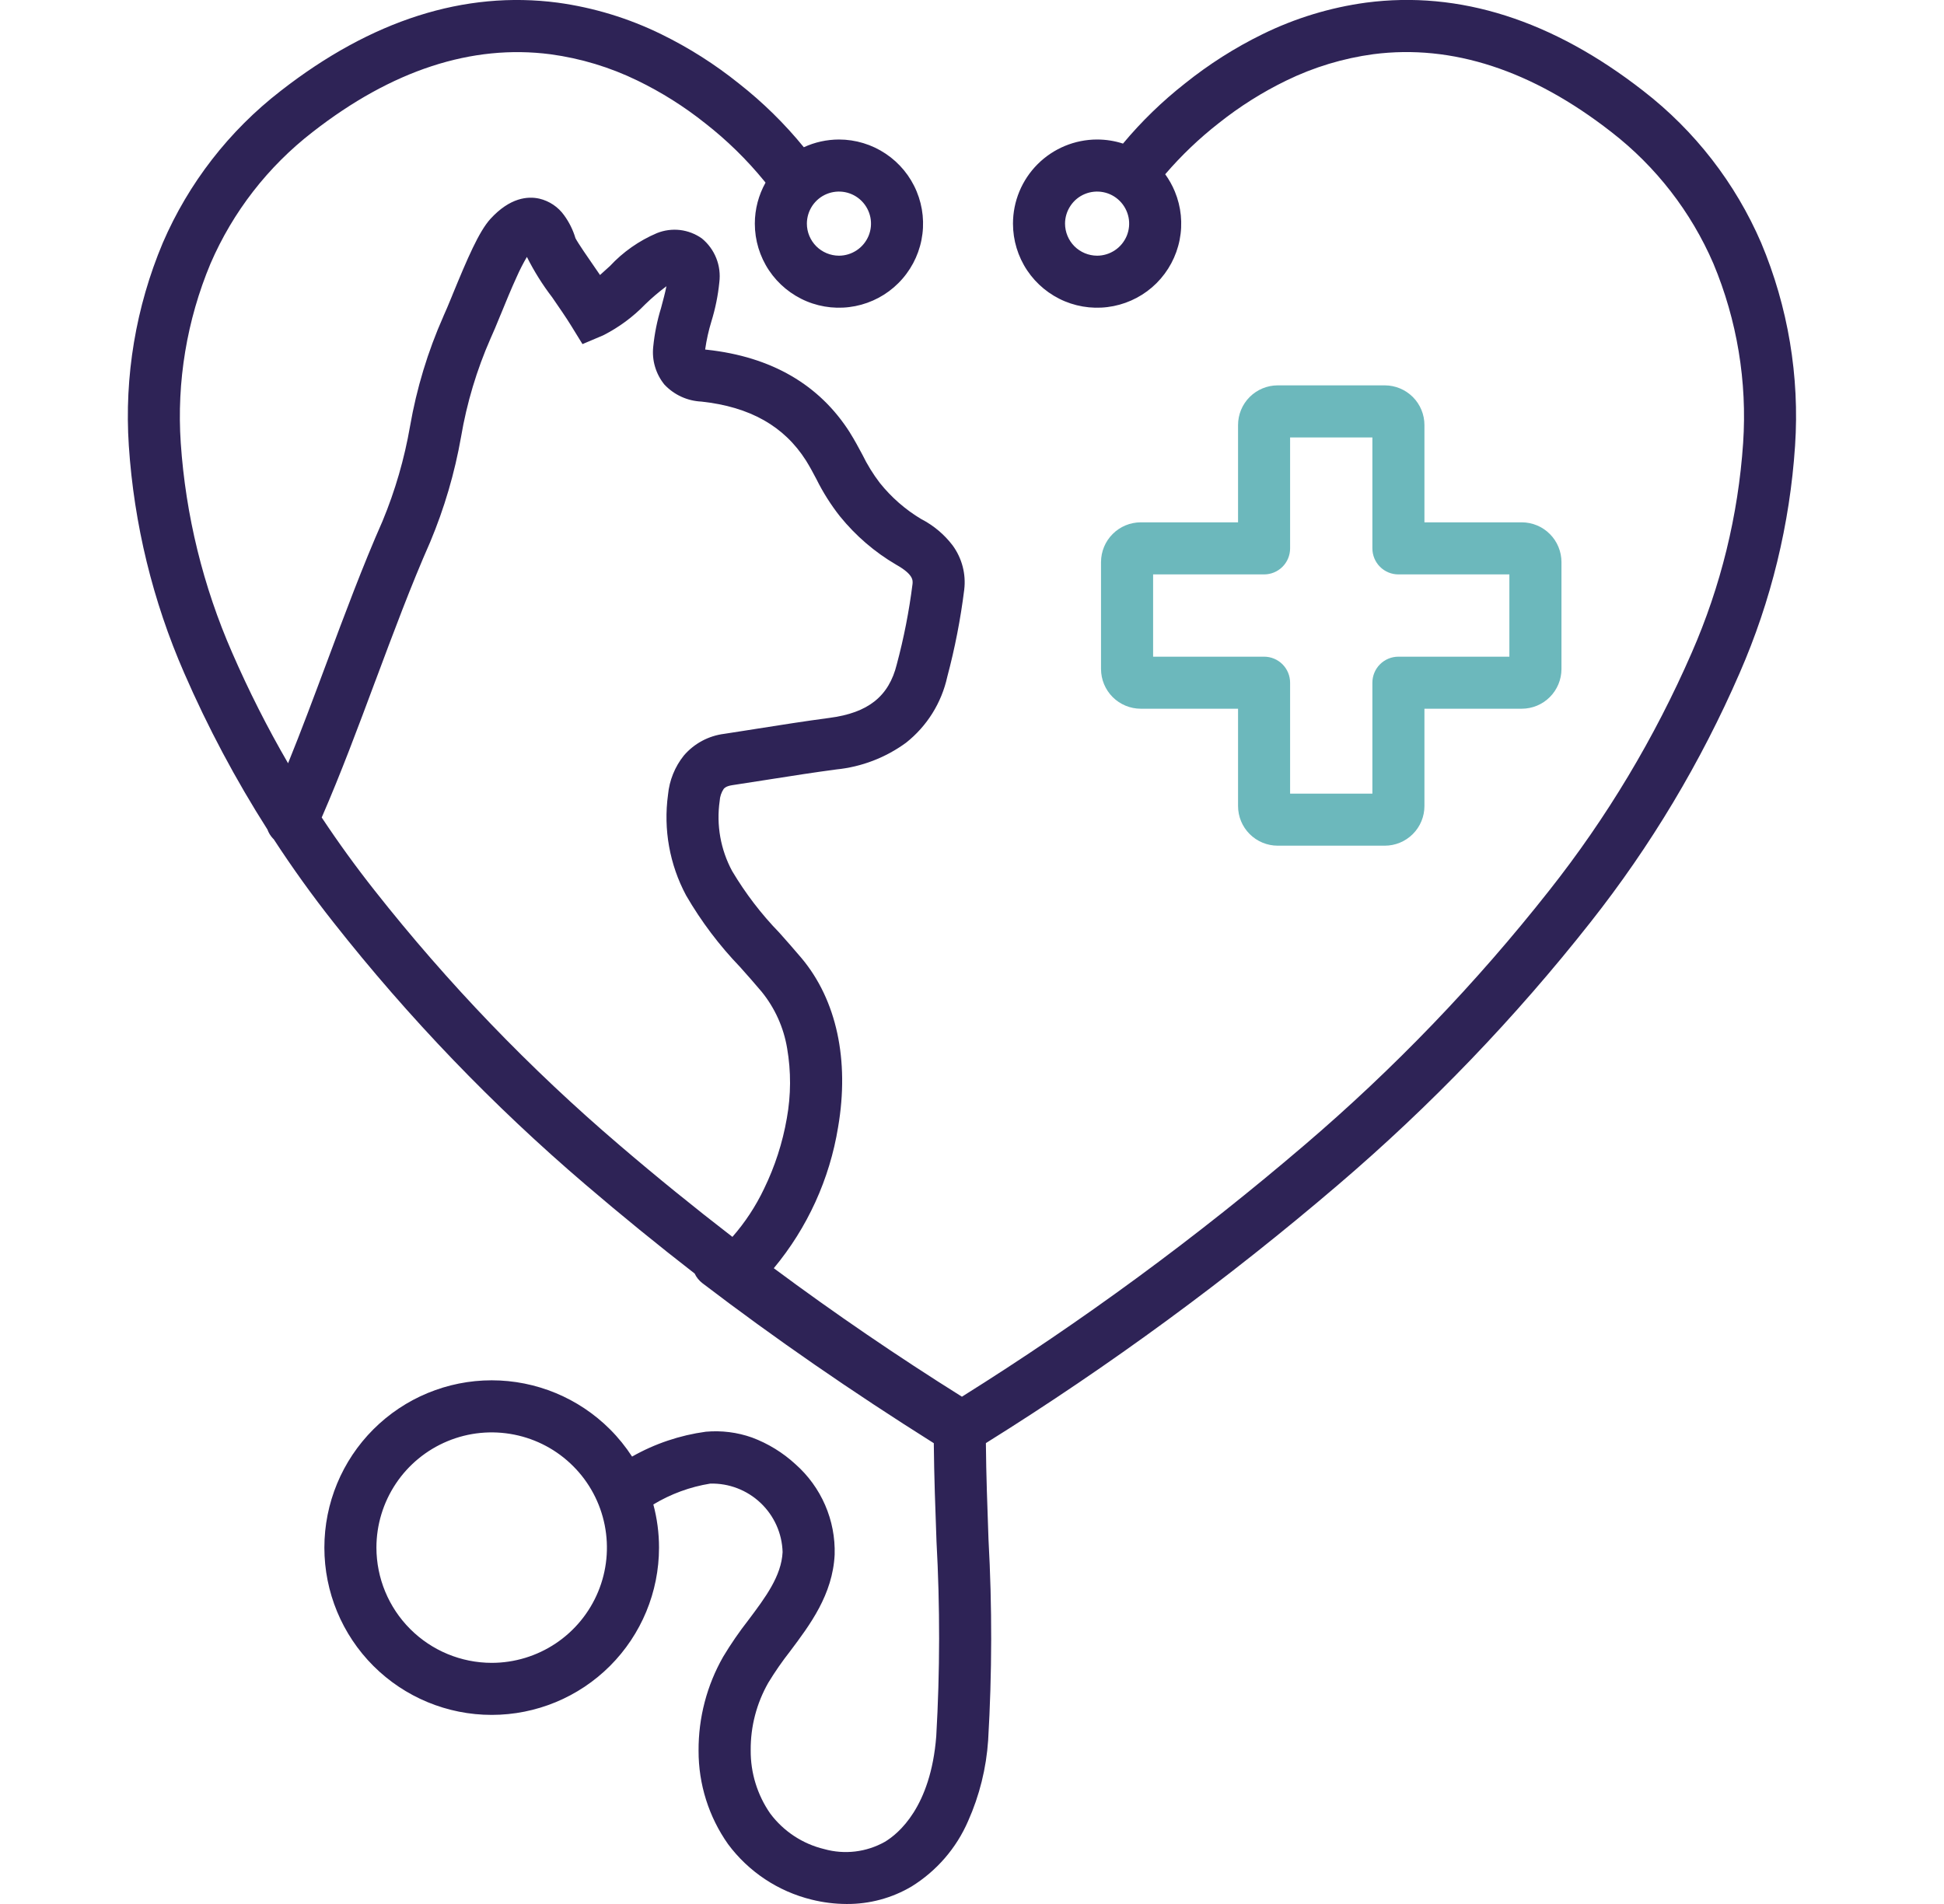 <svg width="49" height="48" viewBox="0 0 49 48" fill="none" xmlns="http://www.w3.org/2000/svg">
<path fill-rule="evenodd" clip-rule="evenodd" d="M23.537 36.383C21.481 35.09 19.52 33.735 17.703 32.348C17.619 32.283 17.553 32.2 17.509 32.106C16.575 31.382 15.659 30.635 14.76 29.866C12.43 27.876 10.301 25.661 8.405 23.253C7.871 22.577 7.369 21.878 6.9 21.158C6.891 21.15 6.883 21.142 6.875 21.133C6.816 21.069 6.77 20.994 6.741 20.912C5.94 19.655 5.238 18.336 4.643 16.967C3.85 15.152 3.378 13.213 3.247 11.237C3.131 9.489 3.424 7.738 4.103 6.123C4.753 4.616 5.774 3.299 7.072 2.294C9.36 0.508 11.71 -0.241 14.057 0.067C14.965 0.191 15.847 0.46 16.67 0.864C17.365 1.204 18.02 1.62 18.624 2.105C19.227 2.578 19.776 3.117 20.261 3.712C20.536 3.585 20.838 3.518 21.146 3.517C21.566 3.517 21.976 3.642 22.324 3.875C22.673 4.108 22.945 4.439 23.105 4.826C23.266 5.214 23.308 5.64 23.226 6.051C23.144 6.463 22.942 6.84 22.645 7.137C22.349 7.434 21.971 7.635 21.56 7.717C21.148 7.799 20.722 7.757 20.335 7.597C19.947 7.436 19.616 7.164 19.383 6.816C19.15 6.467 19.026 6.057 19.026 5.638C19.026 5.272 19.121 4.917 19.296 4.604C19.285 4.591 19.274 4.578 19.264 4.564C18.823 4.024 18.323 3.535 17.773 3.106C17.246 2.686 16.675 2.326 16.069 2.032C15.378 1.695 14.637 1.471 13.875 1.368C11.892 1.111 9.875 1.771 7.879 3.329C6.755 4.199 5.87 5.34 5.306 6.645C4.709 8.074 4.452 9.622 4.556 11.168C4.68 12.992 5.119 14.782 5.853 16.457C6.269 17.413 6.739 18.343 7.261 19.242C7.596 18.417 7.918 17.552 8.234 16.706C8.682 15.503 9.146 14.259 9.642 13.137C9.961 12.368 10.193 11.567 10.335 10.748C10.501 9.792 10.783 8.861 11.176 7.975V7.973C11.225 7.871 11.307 7.671 11.395 7.458L11.403 7.437C11.782 6.514 12.072 5.837 12.361 5.519C12.856 4.978 13.305 4.943 13.595 5.008C13.848 5.068 14.071 5.218 14.222 5.431C14.348 5.605 14.444 5.799 14.505 6.005C14.568 6.127 14.826 6.503 15.001 6.754L15.124 6.933C15.202 6.865 15.28 6.792 15.356 6.723L15.374 6.707C15.706 6.35 16.109 6.068 16.558 5.877C16.743 5.803 16.943 5.776 17.142 5.799C17.34 5.823 17.529 5.896 17.691 6.011C17.852 6.143 17.977 6.314 18.054 6.508C18.131 6.701 18.157 6.911 18.131 7.118C18.098 7.452 18.03 7.783 17.931 8.104C17.861 8.333 17.809 8.567 17.775 8.804V8.812C17.788 8.814 17.804 8.816 17.819 8.817H17.821C19.445 8.994 20.657 9.698 21.425 10.909V10.911C21.54 11.094 21.639 11.279 21.735 11.458C21.858 11.711 22.006 11.951 22.176 12.174C22.468 12.539 22.822 12.848 23.223 13.088H23.225C23.533 13.248 23.802 13.474 24.012 13.75C24.247 14.072 24.352 14.471 24.304 14.867C24.212 15.607 24.069 16.34 23.877 17.061C23.733 17.719 23.366 18.306 22.838 18.724C22.323 19.101 21.715 19.334 21.079 19.398C20.538 19.47 19.984 19.556 19.445 19.641C19.394 19.649 19.343 19.657 19.292 19.665C19.018 19.708 18.734 19.752 18.453 19.795C18.3 19.819 18.258 19.869 18.241 19.889C18.181 19.979 18.146 20.084 18.14 20.193C18.053 20.8 18.163 21.419 18.454 21.959C18.789 22.522 19.188 23.044 19.644 23.514L19.653 23.524C19.834 23.728 20.021 23.938 20.206 24.158C21.087 25.212 21.414 26.725 21.125 28.415C20.912 29.727 20.351 30.954 19.504 31.972C21.041 33.114 22.623 34.194 24.246 35.211C27.274 33.315 30.157 31.197 32.873 28.874C35.138 26.941 37.206 24.789 39.049 22.45C40.499 20.616 41.706 18.602 42.64 16.458C43.374 14.782 43.813 12.993 43.937 11.168C44.041 9.622 43.785 8.073 43.187 6.644C42.623 5.338 41.738 4.197 40.614 3.327C38.618 1.769 36.601 1.111 34.618 1.366C33.856 1.469 33.115 1.693 32.424 2.03C31.818 2.324 31.247 2.685 30.72 3.104C30.228 3.488 29.776 3.92 29.37 4.393C29.467 4.527 29.548 4.672 29.612 4.826C29.773 5.214 29.815 5.64 29.733 6.051C29.651 6.463 29.449 6.84 29.153 7.137C28.856 7.434 28.478 7.635 28.067 7.717C27.656 7.799 27.229 7.757 26.842 7.597C26.454 7.436 26.123 7.164 25.89 6.816C25.657 6.467 25.533 6.057 25.533 5.638C25.533 5.075 25.757 4.536 26.154 4.139C26.552 3.741 27.091 3.518 27.653 3.517C27.876 3.517 28.096 3.552 28.306 3.62C28.772 3.061 29.296 2.553 29.869 2.103C30.473 1.619 31.128 1.202 31.823 0.862C32.645 0.458 33.528 0.189 34.435 0.066C36.783 -0.242 39.133 0.507 41.421 2.292C42.719 3.297 43.741 4.614 44.391 6.121C45.07 7.737 45.363 9.489 45.246 11.237C45.115 13.213 44.642 15.152 43.849 16.967C42.872 19.216 41.607 21.328 40.087 23.253C38.191 25.66 36.062 27.876 33.732 29.866C30.939 32.255 27.972 34.432 24.855 36.378L24.85 36.386C24.857 37.183 24.887 37.995 24.915 38.785L24.916 38.811C25.009 40.497 25.006 42.187 24.907 43.873C24.86 44.576 24.689 45.265 24.402 45.909C24.107 46.591 23.61 47.166 22.978 47.558C22.482 47.852 21.916 48.004 21.34 48C21.042 47.999 20.746 47.962 20.457 47.89C19.613 47.683 18.868 47.188 18.35 46.49C17.865 45.802 17.606 44.98 17.608 44.138C17.603 43.307 17.816 42.49 18.227 41.769C18.42 41.447 18.633 41.138 18.864 40.842C19.292 40.272 19.696 39.734 19.726 39.129C19.713 38.659 19.513 38.213 19.171 37.889C18.829 37.565 18.373 37.39 17.902 37.402C17.394 37.484 16.907 37.663 16.468 37.928C16.562 38.28 16.611 38.645 16.611 39.016C16.611 40.134 16.166 41.207 15.376 41.998C14.585 42.789 13.512 43.233 12.393 43.233C11.275 43.233 10.202 42.789 9.411 41.998C8.62 41.207 8.176 40.134 8.176 39.016C8.176 37.897 8.62 36.825 9.411 36.034C10.202 35.243 11.275 34.798 12.393 34.798C13.512 34.798 14.585 35.243 15.376 36.034C15.586 36.244 15.772 36.475 15.932 36.721C16.505 36.396 17.136 36.183 17.791 36.094C18.185 36.059 18.581 36.108 18.954 36.24C19.359 36.391 19.732 36.62 20.05 36.913C20.372 37.198 20.627 37.549 20.798 37.943C20.969 38.337 21.051 38.764 21.038 39.194C20.988 40.2 20.418 40.959 19.915 41.629C19.716 41.883 19.532 42.148 19.365 42.423C19.07 42.941 18.917 43.528 18.922 44.124C18.917 44.695 19.09 45.254 19.416 45.722C19.751 46.169 20.232 46.486 20.775 46.616C21.289 46.76 21.838 46.694 22.303 46.433C22.646 46.228 23.46 45.556 23.599 43.771C23.693 42.135 23.695 40.495 23.605 38.859L23.605 38.857L23.605 38.857C23.575 38.045 23.545 37.21 23.537 36.383ZM18.461 31.182C18.781 30.817 19.05 30.408 19.259 29.968C19.532 29.407 19.725 28.811 19.832 28.196C19.938 27.611 19.941 27.012 19.84 26.426C19.753 25.904 19.532 25.414 19.199 25.003C19.03 24.802 18.854 24.603 18.683 24.411L18.663 24.388C18.135 23.84 17.675 23.232 17.294 22.574C16.878 21.797 16.718 20.908 16.838 20.034C16.872 19.673 17.011 19.329 17.238 19.046C17.498 18.743 17.861 18.549 18.256 18.5C18.423 18.474 18.591 18.448 18.758 18.422C18.869 18.404 18.98 18.387 19.088 18.37C19.683 18.276 20.299 18.179 20.909 18.098C21.883 17.971 22.405 17.555 22.604 16.749C22.782 16.085 22.914 15.411 23 14.73C23.011 14.632 23.026 14.482 22.585 14.234C22.046 13.918 21.568 13.506 21.174 13.02L21.172 13.018C20.942 12.726 20.743 12.411 20.578 12.078C20.491 11.912 20.406 11.755 20.316 11.611C19.765 10.743 18.902 10.256 17.68 10.124C17.324 10.108 16.989 9.954 16.746 9.694C16.639 9.562 16.559 9.41 16.511 9.247C16.462 9.084 16.447 8.913 16.465 8.743C16.498 8.411 16.564 8.082 16.663 7.763L16.663 7.762C16.711 7.584 16.767 7.374 16.798 7.216C16.611 7.356 16.432 7.508 16.264 7.671C15.956 7.99 15.597 8.255 15.201 8.455L14.682 8.675L14.387 8.196C14.275 8.014 14.095 7.752 13.92 7.498C13.675 7.179 13.461 6.837 13.281 6.477C13.187 6.637 13.102 6.803 13.027 6.973C12.886 7.279 12.744 7.627 12.619 7.933L12.618 7.934C12.513 8.192 12.429 8.395 12.365 8.532C12.016 9.326 11.766 10.16 11.621 11.015C11.461 11.924 11.2 12.813 10.843 13.665C10.363 14.75 9.909 15.969 9.469 17.147L9.462 17.164C9.031 18.321 8.586 19.514 8.109 20.609C8.528 21.241 8.973 21.855 9.443 22.45C11.286 24.789 13.355 26.941 15.62 28.874C16.547 29.668 17.495 30.437 18.461 31.182ZM12.393 41.921C12.968 41.921 13.53 41.75 14.007 41.431C14.485 41.112 14.857 40.658 15.077 40.127C15.297 39.597 15.354 39.013 15.242 38.449C15.13 37.886 14.854 37.368 14.447 36.962C14.041 36.555 13.524 36.279 12.96 36.167C12.396 36.055 11.812 36.112 11.282 36.332C10.751 36.552 10.297 36.924 9.978 37.402C9.659 37.88 9.488 38.441 9.488 39.016C9.489 39.786 9.795 40.524 10.34 41.069C10.885 41.614 11.623 41.92 12.393 41.921ZM28.102 6.309C27.969 6.398 27.813 6.446 27.653 6.446C27.439 6.445 27.234 6.36 27.082 6.209C26.931 6.057 26.846 5.852 26.845 5.638C26.845 5.478 26.893 5.322 26.982 5.189C27.07 5.056 27.196 4.952 27.344 4.891C27.492 4.83 27.654 4.814 27.811 4.845C27.968 4.876 28.111 4.953 28.224 5.066C28.337 5.179 28.414 5.323 28.446 5.48C28.477 5.637 28.461 5.799 28.4 5.947C28.338 6.094 28.235 6.221 28.102 6.309ZM21.146 6.446C21.306 6.446 21.462 6.398 21.595 6.309C21.728 6.221 21.831 6.094 21.893 5.947C21.954 5.799 21.97 5.637 21.939 5.48C21.907 5.323 21.83 5.179 21.717 5.066C21.604 4.953 21.46 4.876 21.304 4.845C21.147 4.814 20.985 4.83 20.837 4.891C20.689 4.952 20.563 5.056 20.474 5.189C20.386 5.322 20.338 5.478 20.338 5.638C20.338 5.852 20.424 6.057 20.575 6.209C20.727 6.36 20.932 6.445 21.146 6.446Z" fill="#2E2356"/>
<path d="M32.206 9.715H34.904C35.169 9.715 35.423 9.821 35.611 10.008C35.799 10.196 35.904 10.45 35.904 10.716V13.168H38.357C38.623 13.169 38.877 13.274 39.064 13.462C39.252 13.649 39.357 13.904 39.358 14.169V16.867C39.357 17.132 39.252 17.386 39.064 17.574C38.877 17.761 38.623 17.867 38.357 17.867H35.904V20.32C35.904 20.585 35.799 20.84 35.611 21.027C35.423 21.215 35.169 21.32 34.904 21.32H32.206C31.941 21.32 31.687 21.215 31.499 21.027C31.311 20.84 31.206 20.585 31.206 20.32V17.867H28.753C28.488 17.867 28.233 17.761 28.046 17.574C27.858 17.386 27.753 17.132 27.752 16.867V14.169C27.753 13.904 27.858 13.649 28.046 13.462C28.233 13.274 28.488 13.169 28.753 13.168H31.206V10.716C31.206 10.45 31.311 10.196 31.499 10.008C31.687 9.821 31.941 9.715 32.206 9.715ZM34.592 11.028H32.518V13.825C32.518 13.999 32.449 14.166 32.326 14.289C32.203 14.412 32.036 14.481 31.862 14.481H29.065V16.555H31.862C32.036 16.555 32.203 16.624 32.326 16.747C32.449 16.87 32.518 17.037 32.518 17.211V20.008H34.592V17.211C34.592 17.037 34.661 16.87 34.784 16.747C34.907 16.624 35.074 16.555 35.248 16.555H38.045V14.481H35.248C35.074 14.481 34.907 14.412 34.784 14.289C34.661 14.166 34.592 13.999 34.592 13.825V11.028Z" fill="#6CB8BC"/>
</svg>
